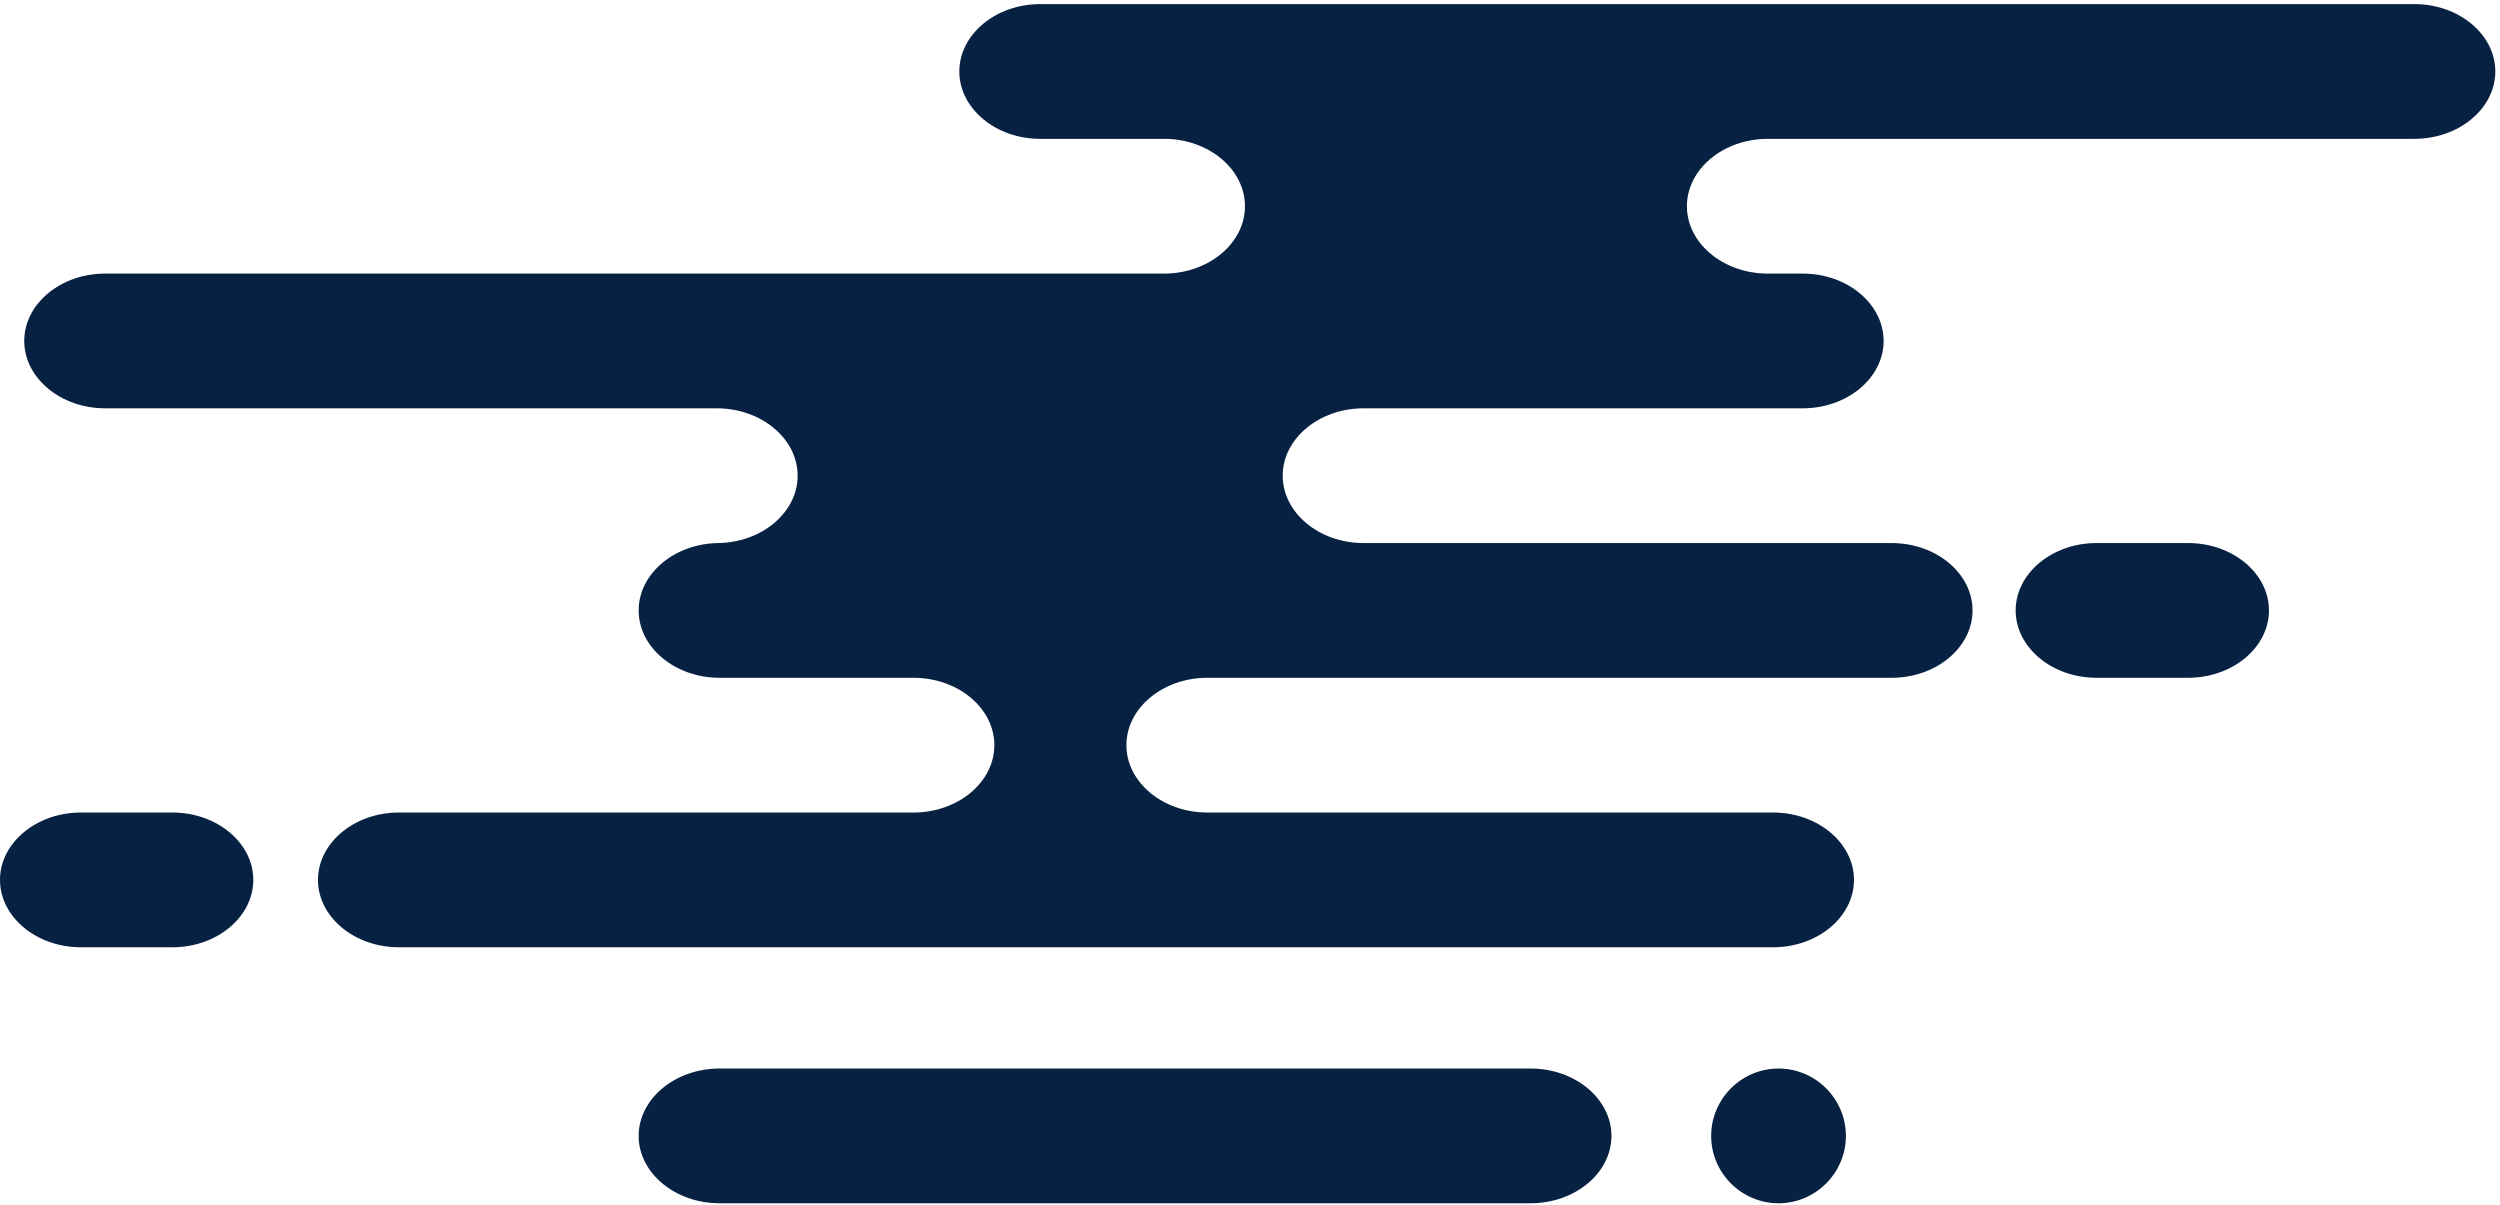 <svg xmlns="http://www.w3.org/2000/svg" width="475" height="229" viewBox="0 0 475 229"><link xmlns="" type="text/css" rel="stylesheet" id="dark-mode-general-link"/><link xmlns="" type="text/css" rel="stylesheet" id="dark-mode-custom-link"/><style xmlns="" type="text/css" id="dark-mode-custom-style"/>
  <g fill="#072142" fill-rule="evenodd">
    <path d="M48.128 167.18C48.128 160.141 41.216 154.38 32.768 154.38L15.359 154.38C6.912 154.38 0 160.141 0 167.18 0 174.22 6.912 179.981 15.359 179.981L32.768 179.981C41.216 179.981 48.128 174.22 48.128 167.18M350.72 215.82C350.72 208.78 344.96 203.02 337.92 203.02 330.88 203.02 325.12 208.78 325.12 215.82 325.12 222.86 330.88 228.62 337.92 228.62 344.96 228.62 350.72 222.86 350.72 215.82M431.104 115.98C431.104 108.94 424.192 103.18 415.745 103.18L398.336 103.18C389.888 103.18 382.976 108.94 382.976 115.98 382.976 123.02 389.888 128.78 398.336 128.78L415.745 128.78C424.192 128.78 431.104 123.02 431.104 115.98"/>
    <path d="M458.752 26.38L335.872 26.38C327.424 26.38 320.512 32.141 320.512 39.181 320.512 46.22 327.424 51.981 335.872 51.981L342.527 51.981C350.976 51.981 357.888 57.74 357.888 64.78 357.888 71.82 350.976 77.58 342.527 77.58L259.071 77.58C250.624 77.58 243.712 83.34 243.712 90.38 243.712 97.42 250.624 103.181 259.071 103.181L359.424 103.181C367.872 103.181 374.783 108.941 374.783 115.981 374.783 123.021 367.872 128.78 359.424 128.78L229.376 128.78C220.928 128.78 214.016 134.54 214.016 141.58 214.016 148.62 220.928 154.38 229.376 154.38L336.896 154.38C345.344 154.38 352.256 160.141 352.256 167.181 352.256 174.22 345.344 179.981 336.896 179.981L75.775 179.981C67.328 179.981 60.416 174.22 60.416 167.181 60.416 160.141 67.328 154.38 75.775 154.38L173.567 154.38C182.016 154.38 188.928 148.62 188.928 141.58 188.928 134.54 182.016 128.78 173.567 128.78L136.704 128.78C128.256 128.78 121.344 123.021 121.344 115.981 121.344 108.941 128.256 103.181 136.704 103.181L136.191 103.181C144.64 103.181 151.552 97.42 151.552 90.38 151.552 83.34 144.64 77.58 136.191 77.58L19.968 77.58C11.52 77.58 4.607 71.82 4.607 64.78 4.607 57.74 11.52 51.981 19.968 51.981L221.184 51.981C229.632 51.981 236.544 46.22 236.544 39.181 236.544 32.141 229.632 26.38 221.184 26.38L197.632 26.38C189.184 26.38 182.272 20.62 182.272 13.58 182.272 6.54 189.184.78 197.632.78L458.752.78C467.199.78 474.111 6.54 474.111 13.58 474.111 20.62 467.199 26.38 458.752 26.38M306.176 215.82C306.176 208.78 299.264 203.02 290.816 203.02L136.704 203.02C128.256 203.02 121.344 208.78 121.344 215.82 121.344 222.86 128.256 228.62 136.704 228.62L290.816 228.62C299.264 228.62 306.176 222.86 306.176 215.82"/>
  </g>
</svg>